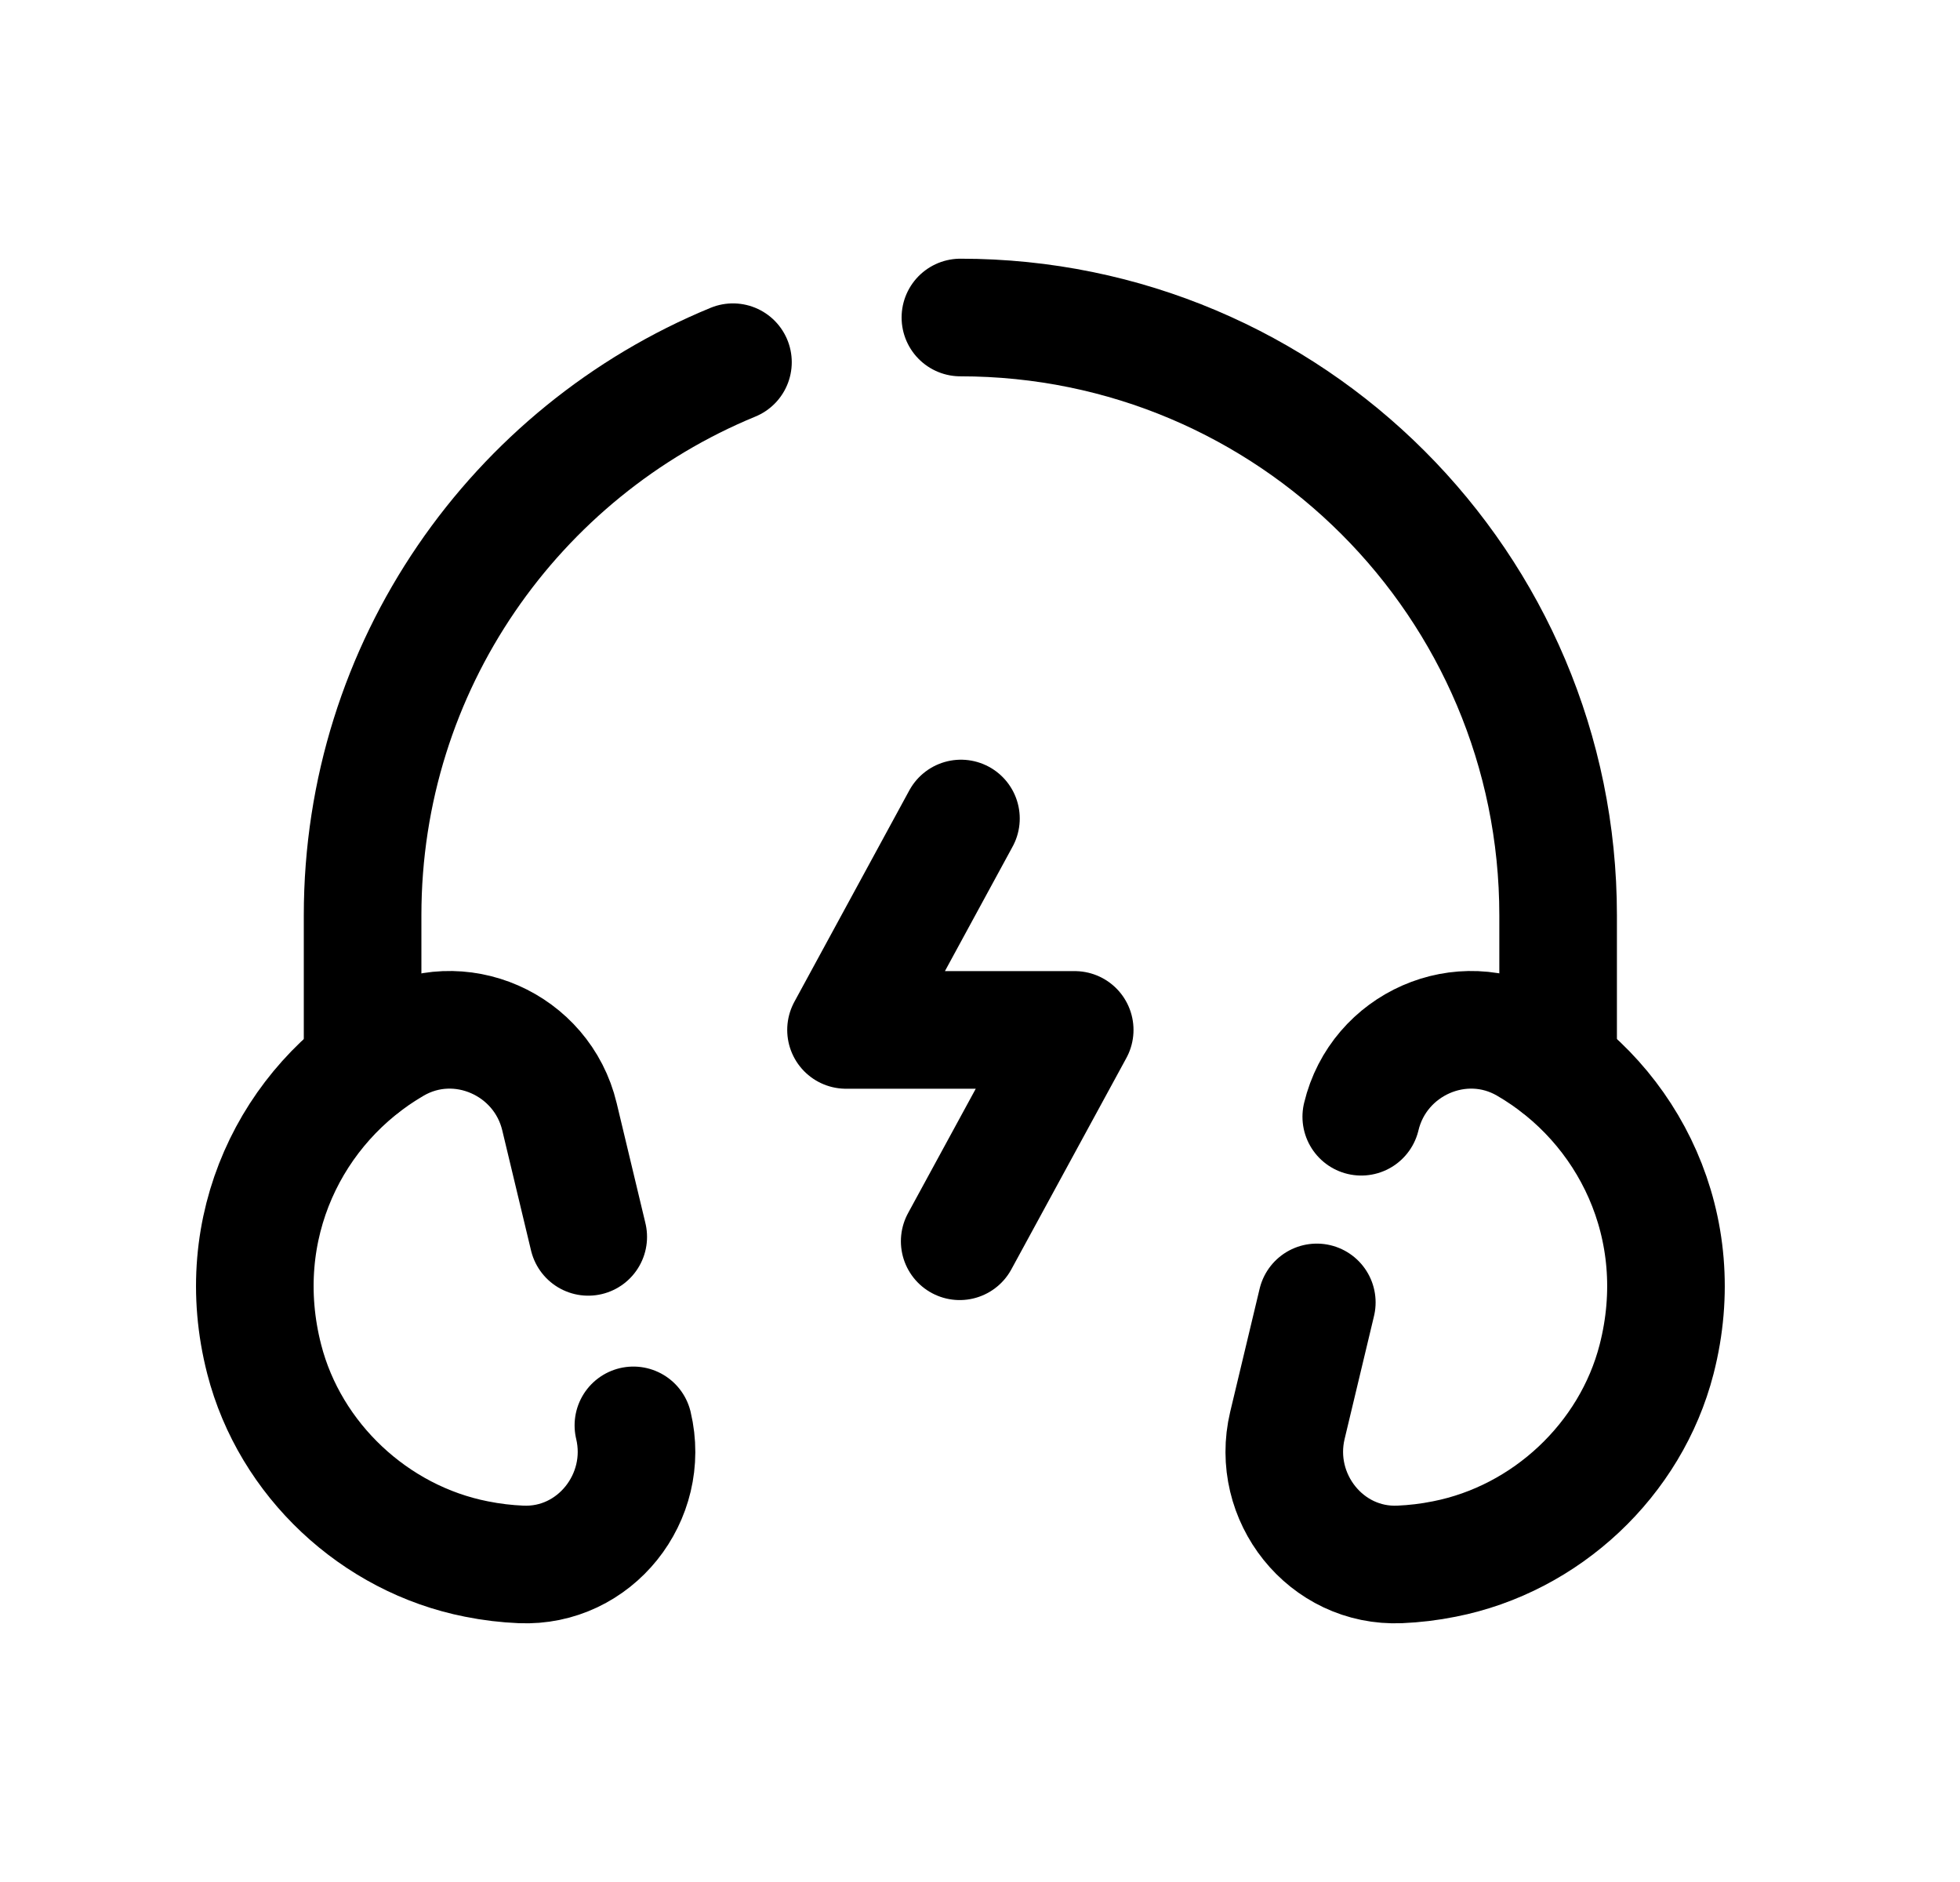 <svg width="25" height="24" viewBox="0 0 25 24" fill="none" xmlns="http://www.w3.org/2000/svg">
<path d="M12.241 15.829L13.708 13.134H10.791L12.257 10.438" stroke="black" stroke-width="1.5" stroke-linecap="round" stroke-linejoin="round"/>
<path d="M8.079 18.177C8.298 19.095 7.588 19.991 6.645 19.95C6.459 19.942 6.269 19.92 6.076 19.881C4.779 19.626 3.699 18.615 3.37 17.334C2.937 15.649 3.721 14.081 5.029 13.323C5.856 12.844 6.914 13.312 7.136 14.241L7.503 15.773" stroke="black" stroke-width="1.5" stroke-linecap="round" stroke-linejoin="round"/>
<path d="M17.363 14.241C17.585 13.312 18.643 12.844 19.47 13.323C20.779 14.081 21.563 15.649 21.13 17.334C20.801 18.615 19.721 19.626 18.423 19.881C18.23 19.92 18.04 19.942 17.854 19.95C16.912 19.991 16.202 19.095 16.421 18.177L16.796 16.609" stroke="black" stroke-width="1.5" stroke-linecap="round" stroke-linejoin="round"/>
<path d="M19.874 13.593V11.673C19.874 7.462 16.46 4.049 12.25 4.049" stroke="black" stroke-width="1.5" stroke-linecap="round" stroke-linejoin="round"/>
<path d="M4.625 13.592V11.672C4.625 8.488 6.577 5.76 9.349 4.619" stroke="black" stroke-width="1.5" stroke-linecap="round" stroke-linejoin="round"/>
</svg>